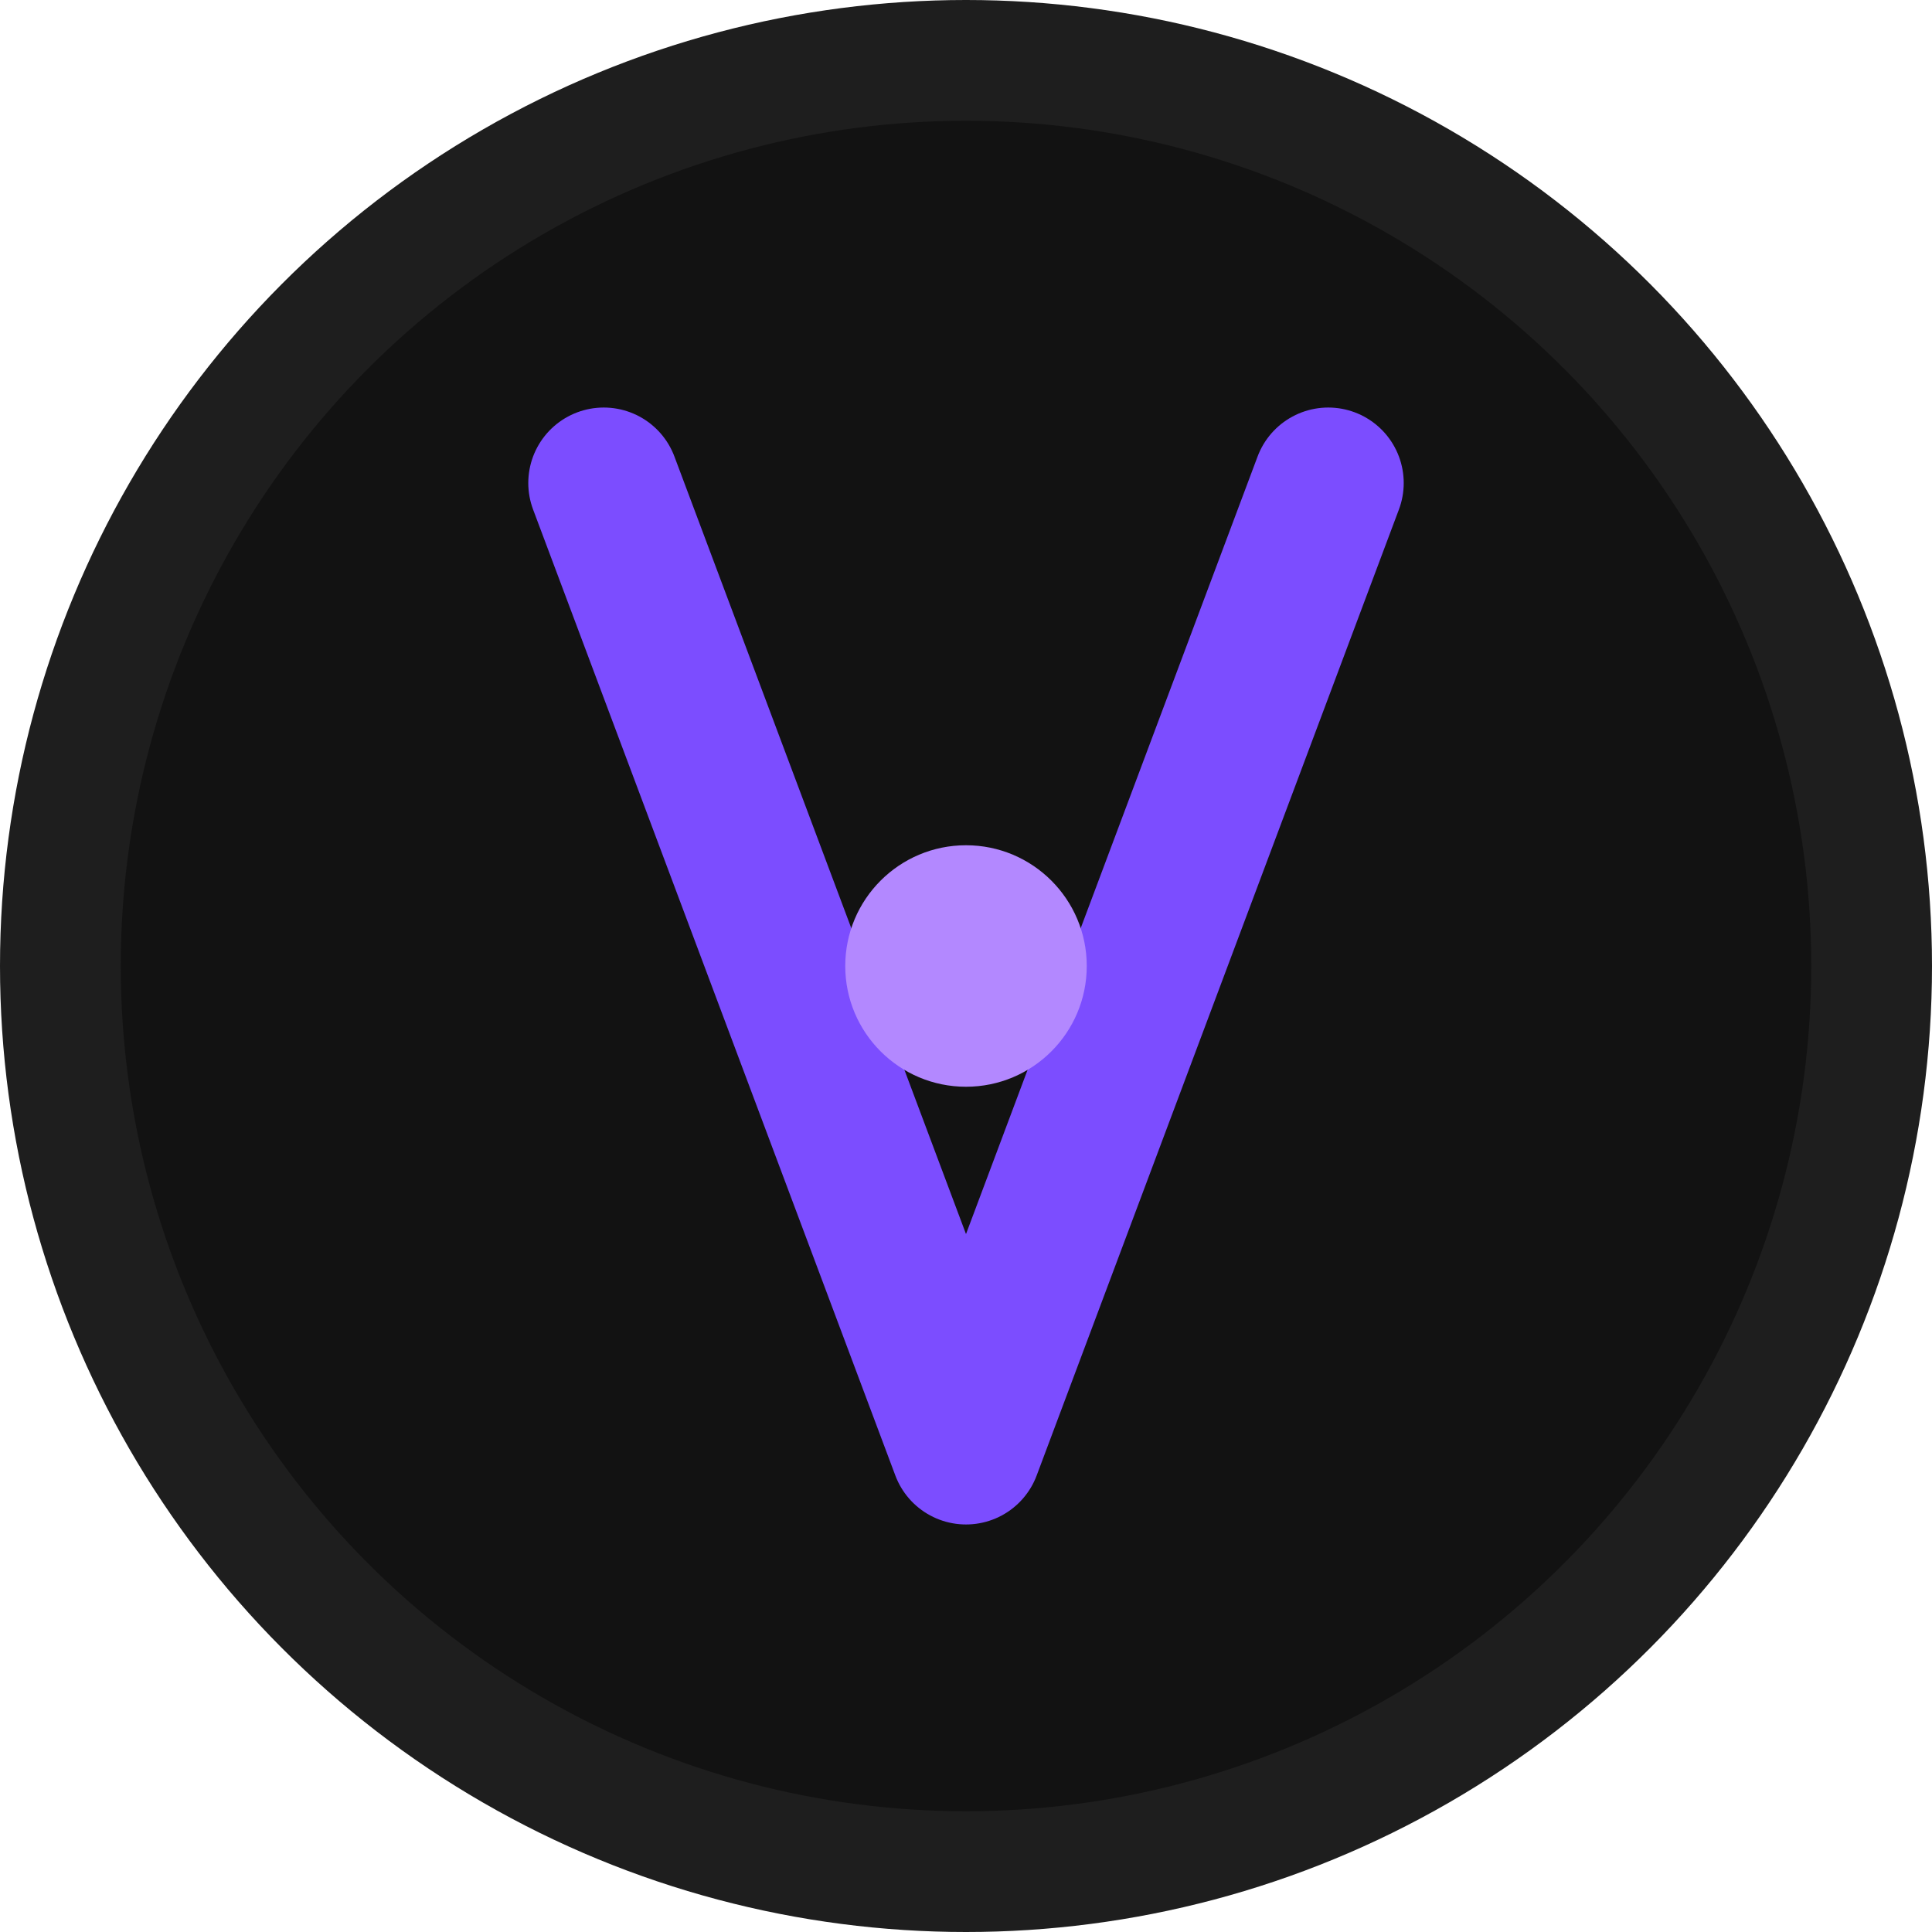 <?xml version="1.0" encoding="UTF-8"?>
<svg width="32" height="32" viewBox="0 0 32 32" fill="none" xmlns="http://www.w3.org/2000/svg">
  <!-- Background circle -->
  <circle cx="16" cy="16" r="16" fill="#1e1e1e"/>
  
  <!-- Inner circle -->
  <circle cx="16" cy="16" r="14" fill="#121212"/>
  
  <!-- Letter V -->
  <path d="M10 8L16 24L22 8" stroke="#7C4DFF" stroke-width="2.5" stroke-linecap="round" stroke-linejoin="round"/>
  
  <!-- Accent circle -->
  <circle cx="16" cy="16" r="2" fill="#B388FF"/>
</svg> 